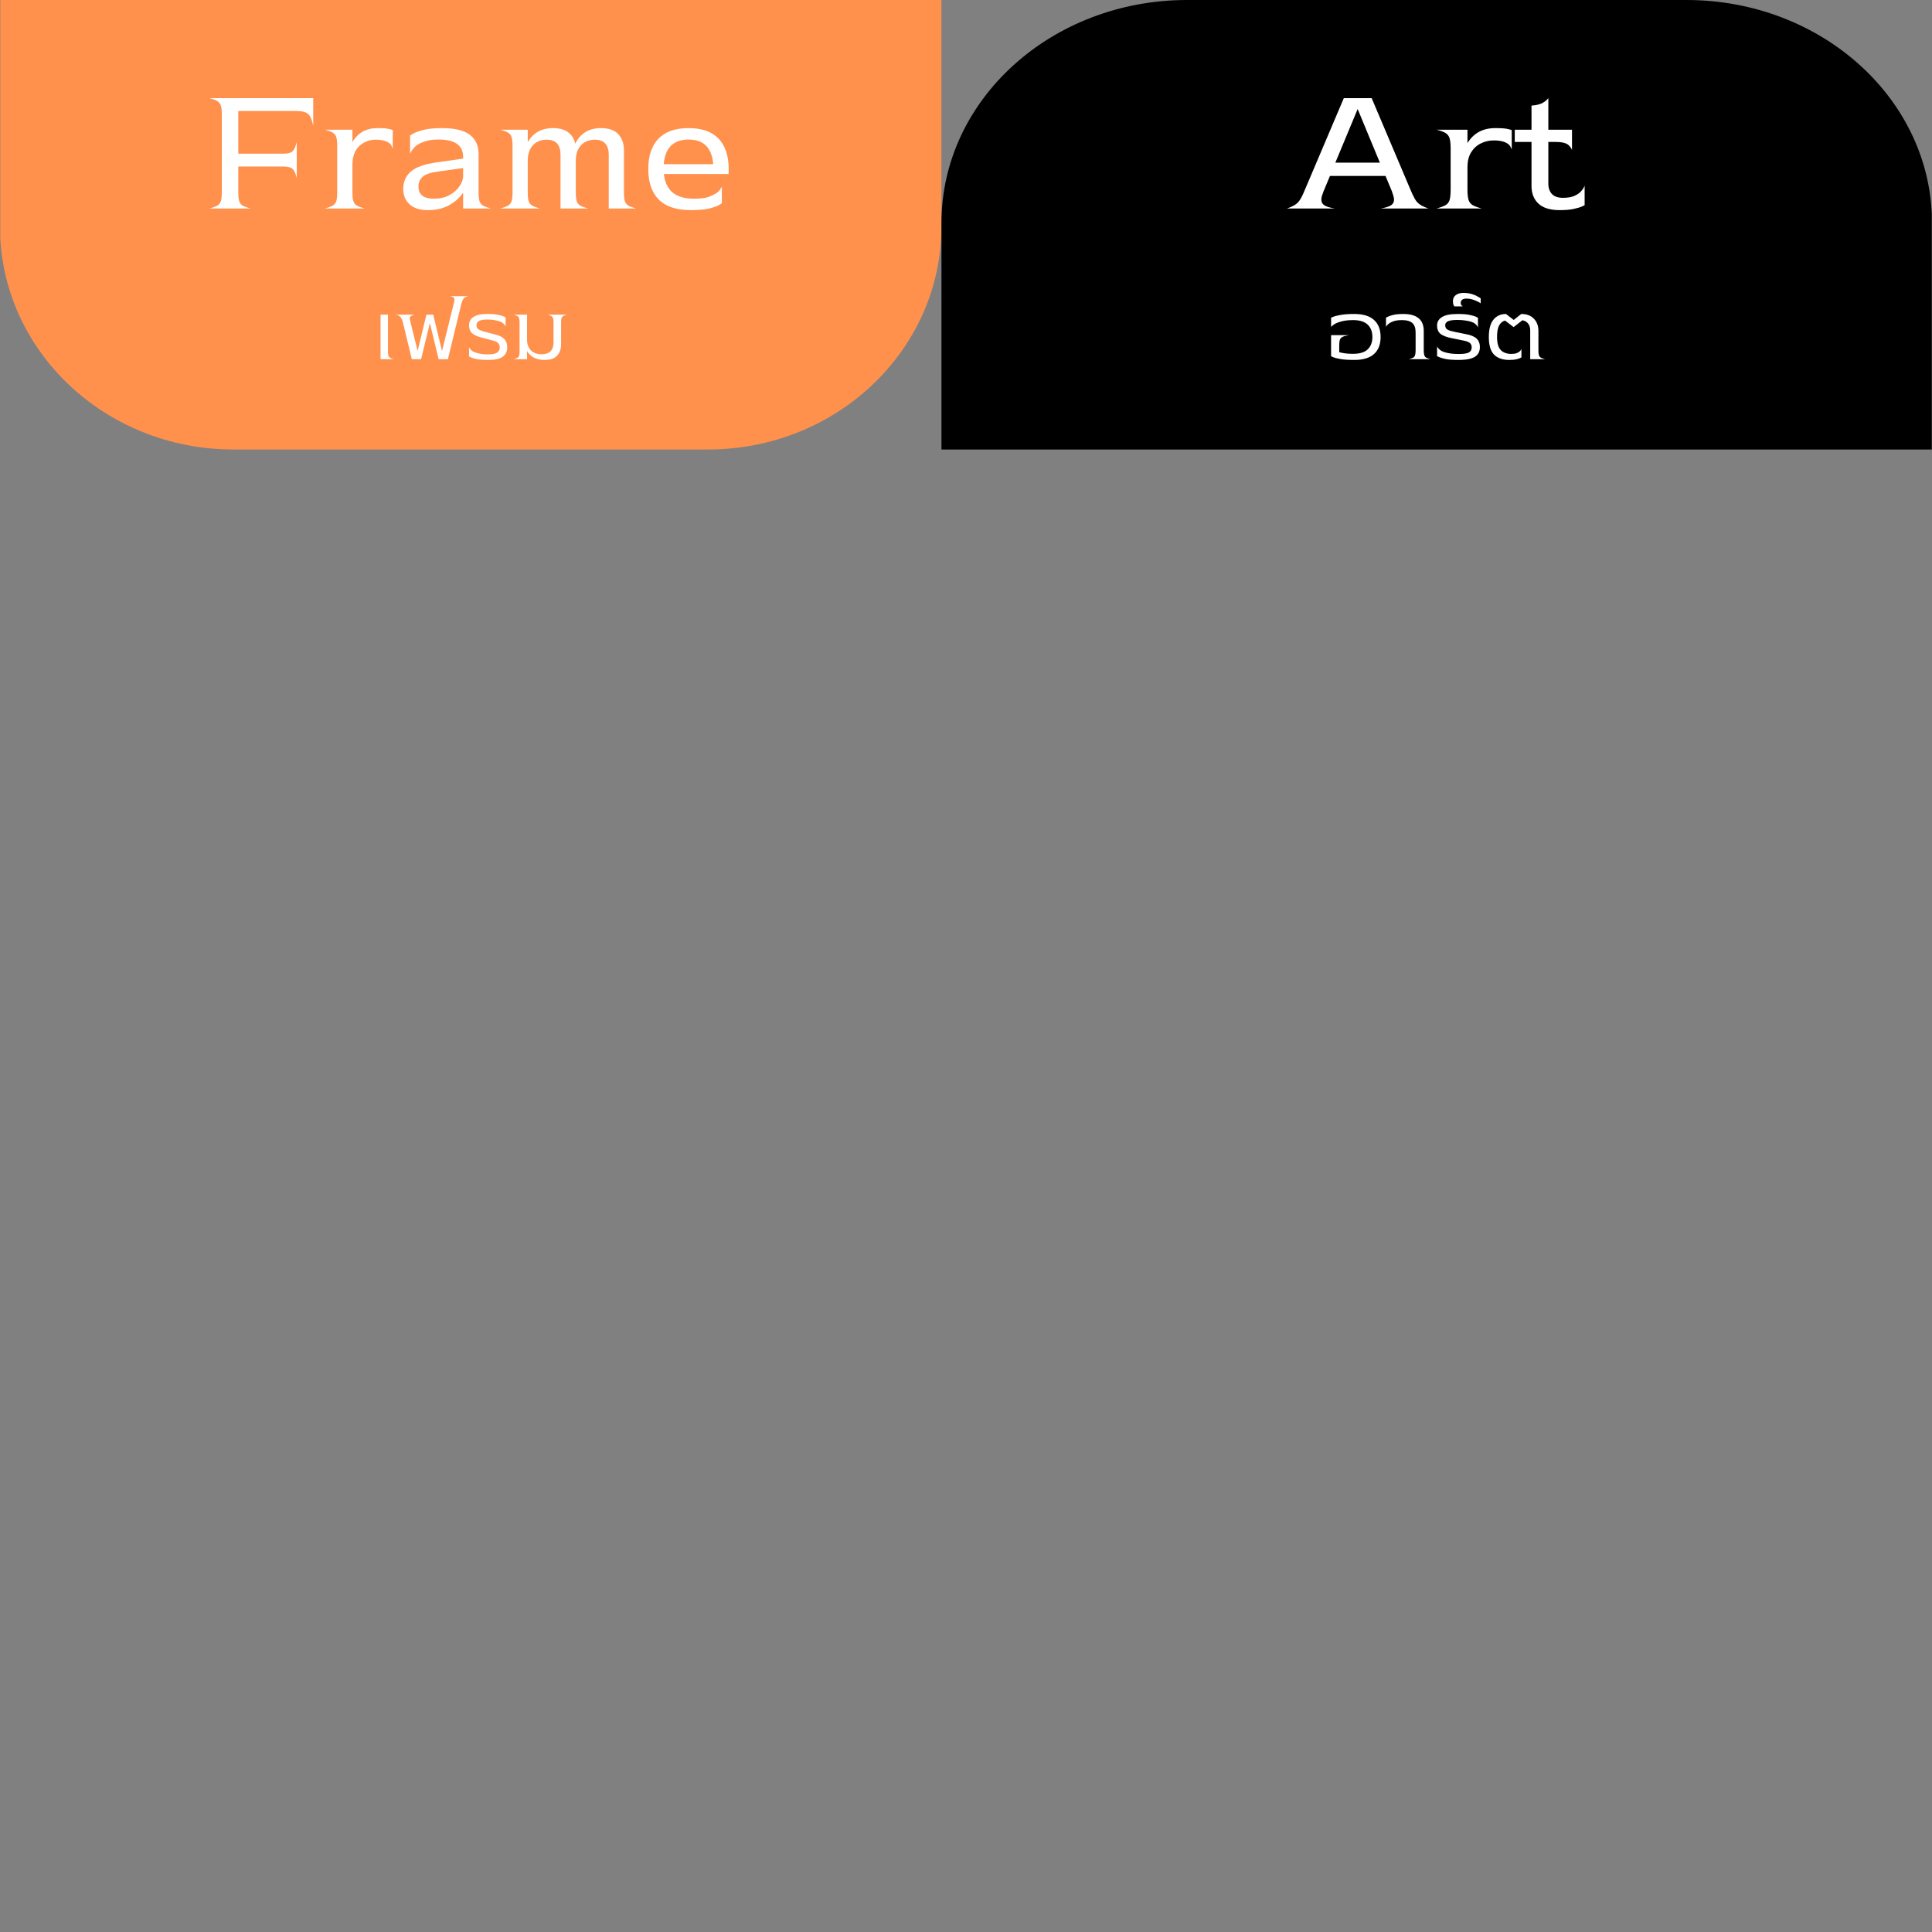 <svg xmlns="http://www.w3.org/2000/svg" xmlns:xlink="http://www.w3.org/1999/xlink" width="500" zoomAndPan="magnify" viewBox="0 0 375 375" height="500" preserveAspectRatio="xMidYMid meet" version="1.0"><rect x="0" y="0" width="375" height="375" fill="#808080" stroke="none"/><defs><g/><clipPath id="4ca0c8f841"><path d="M 0 0 L 182.73 0 L 182.73 87.246 L 0 87.246 Z M 0 0 " clip-rule="nonzero"/></clipPath><clipPath id="dd4bcc1ef4"><path d="M -0.008 -0.004 L 182.73 -0.004 L 182.73 43.973 C 182.73 67.875 162.445 87.246 137.41 87.246 L 45.309 87.246 C 20.273 87.246 -0.008 67.875 -0.008 43.973 Z M -0.008 -0.004 " clip-rule="nonzero"/></clipPath><clipPath id="c24e66c530"><path d="M 182.738 0 L 375 0 L 375 87.25 L 182.738 87.25 Z M 182.738 0 " clip-rule="nonzero"/></clipPath><clipPath id="982b3ad008"><path d="M 375 87.25 L 182.738 87.25 L 182.738 43.273 C 182.738 19.371 204.082 0 230.422 0 L 327.32 0 C 353.66 0 375 19.371 375 43.273 Z M 375 87.25 " clip-rule="nonzero"/></clipPath></defs><g clip-path="url(#4ca0c8f841)"><g clip-path="url(#dd4bcc1ef4)"><path fill="#ff914d" d="M 182.73 87.246 L 0.055 87.246 L 0.055 -0.004 L 182.73 -0.004 Z M 182.73 87.246 " fill-opacity="1" fill-rule="nonzero"/></g></g><g clip-path="url(#c24e66c530)"><g clip-path="url(#982b3ad008)"><path fill="#000000" d="M 182.738 0 L 374.961 0 L 374.961 87.25 L 182.738 87.25 Z M 182.738 0 " fill-opacity="1" fill-rule="nonzero"/></g></g><g fill="#ffffff" fill-opacity="1"><g transform="translate(39.55, 40.474)"><g><path d="M 1.094 0 C 1.75 -0.176 2.25 -0.359 2.594 -0.547 C 2.945 -0.742 3.188 -1.031 3.312 -1.406 C 3.438 -1.781 3.5 -2.344 3.5 -3.094 L 3.5 -18.328 C 3.5 -19.078 3.438 -19.633 3.312 -20 C 3.188 -20.375 2.945 -20.664 2.594 -20.875 C 2.25 -21.082 1.75 -21.266 1.094 -21.422 L 21.25 -21.422 L 21.25 -16.016 C 21.094 -16.805 20.898 -17.41 20.672 -17.828 C 20.441 -18.254 20.098 -18.547 19.641 -18.703 C 19.191 -18.859 18.551 -18.938 17.719 -18.938 L 6.703 -18.938 L 6.703 -10.641 L 15.203 -10.641 C 15.859 -10.641 16.359 -10.695 16.703 -10.812 C 17.055 -10.926 17.328 -11.145 17.516 -11.469 C 17.711 -11.801 17.891 -12.273 18.047 -12.891 L 18.047 -5.922 C 17.891 -6.555 17.711 -7.031 17.516 -7.344 C 17.328 -7.656 17.055 -7.867 16.703 -7.984 C 16.359 -8.098 15.859 -8.156 15.203 -8.156 L 6.703 -8.156 L 6.703 -3.094 C 6.703 -2.344 6.766 -1.781 6.891 -1.406 C 7.016 -1.031 7.242 -0.742 7.578 -0.547 C 7.922 -0.359 8.422 -0.176 9.078 0 Z M 1.094 0 "/></g></g></g><g fill="#ffffff" fill-opacity="1"><g transform="translate(61.953, 40.474)"><g><path d="M 1.094 -15.297 L 6.453 -15.297 L 6.453 -12.891 C 7.504 -14.703 9.129 -15.609 11.328 -15.609 C 12.41 -15.609 13.172 -15.547 13.609 -15.422 C 14.055 -15.297 14.281 -15.234 14.281 -15.234 L 14.281 -11.594 C 14.281 -11.594 14.211 -11.766 14.078 -12.109 C 13.941 -12.461 13.625 -12.754 13.125 -12.984 C 12.582 -13.234 11.879 -13.359 11.016 -13.359 C 9.723 -13.359 8.641 -12.941 7.766 -12.109 C 6.891 -11.285 6.453 -10.07 6.453 -8.469 L 6.453 -3.094 C 6.453 -2.344 6.516 -1.781 6.641 -1.406 C 6.766 -1.031 7 -0.742 7.344 -0.547 C 7.688 -0.359 8.188 -0.176 8.844 0 L 1.094 0 C 1.75 -0.176 2.25 -0.359 2.594 -0.547 C 2.945 -0.742 3.188 -1.031 3.312 -1.406 C 3.438 -1.781 3.5 -2.344 3.5 -3.094 L 3.5 -12.203 C 3.5 -12.953 3.438 -13.516 3.312 -13.891 C 3.188 -14.266 2.945 -14.551 2.594 -14.75 C 2.25 -14.957 1.75 -15.141 1.094 -15.297 Z M 1.094 -15.297 "/></g></g></g><g fill="#ffffff" fill-opacity="1"><g transform="translate(76.503, 40.474)"><g><path d="M 9.312 -15.609 C 11.758 -15.609 13.551 -15.176 14.688 -14.312 C 15.82 -13.445 16.391 -12.211 16.391 -10.609 L 16.391 -3.094 C 16.391 -2.344 16.453 -1.781 16.578 -1.406 C 16.703 -1.031 16.938 -0.742 17.281 -0.547 C 17.633 -0.359 18.141 -0.176 18.797 0 L 13.391 0 L 13.391 -3.094 C 12.754 -2.113 11.852 -1.301 10.688 -0.656 C 9.52 -0.008 8.133 0.312 6.531 0.312 C 5.008 0.312 3.832 -0.062 3 -0.812 C 2.176 -1.562 1.766 -2.562 1.766 -3.812 C 1.766 -5.188 2.254 -6.305 3.234 -7.172 C 4.223 -8.035 5.922 -8.633 8.328 -8.969 L 13.391 -9.688 L 13.391 -10.031 C 13.391 -11.113 13.004 -11.941 12.234 -12.516 C 11.461 -13.098 10.254 -13.391 8.609 -13.391 C 7.859 -13.391 7.195 -13.328 6.625 -13.203 C 6.062 -13.078 5.578 -12.914 5.172 -12.719 C 4.598 -12.445 4.164 -12.145 3.875 -11.812 C 3.582 -11.488 3.379 -11.207 3.266 -10.969 C 3.148 -10.727 3.094 -10.609 3.094 -10.609 L 3.094 -14.172 C 3.094 -14.172 3.289 -14.289 3.688 -14.531 C 4.082 -14.77 4.738 -15.008 5.656 -15.25 C 6.57 -15.488 7.789 -15.609 9.312 -15.609 Z M 13.391 -6.328 L 13.391 -7.859 L 8.469 -7.172 C 7.102 -6.992 6.133 -6.664 5.562 -6.188 C 5 -5.707 4.719 -5.062 4.719 -4.25 C 4.719 -2.688 5.719 -1.906 7.719 -1.906 C 8.875 -1.906 9.875 -2.133 10.719 -2.594 C 11.57 -3.062 12.227 -3.633 12.688 -4.312 C 13.156 -5 13.391 -5.672 13.391 -6.328 Z M 13.391 -6.328 "/></g></g></g><g fill="#ffffff" fill-opacity="1"><g transform="translate(95.983, 40.474)"><g><path d="M 1.094 -15.297 L 6.453 -15.297 L 6.453 -12.859 C 6.91 -13.711 7.551 -14.383 8.375 -14.875 C 9.207 -15.363 10.203 -15.609 11.359 -15.609 C 12.629 -15.609 13.613 -15.332 14.312 -14.781 C 15.02 -14.238 15.473 -13.504 15.672 -12.578 C 16.129 -13.535 16.773 -14.281 17.609 -14.812 C 18.453 -15.344 19.473 -15.609 20.672 -15.609 C 22.211 -15.609 23.336 -15.207 24.047 -14.406 C 24.766 -13.613 25.125 -12.586 25.125 -11.328 L 25.125 -3.094 C 25.125 -2.344 25.188 -1.781 25.312 -1.406 C 25.438 -1.031 25.664 -0.742 26 -0.547 C 26.344 -0.359 26.844 -0.176 27.5 0 L 22.172 0 L 22.172 -10.547 C 22.172 -11.398 21.953 -12.082 21.516 -12.594 C 21.086 -13.102 20.41 -13.359 19.484 -13.359 C 18.348 -13.359 17.445 -12.992 16.781 -12.266 C 16.113 -11.547 15.781 -10.551 15.781 -9.281 L 15.781 -3.094 C 15.781 -2.344 15.844 -1.781 15.969 -1.406 C 16.094 -1.031 16.328 -0.742 16.672 -0.547 C 17.023 -0.359 17.531 -0.176 18.188 0 L 12.812 0 L 12.812 -10.547 C 12.812 -11.398 12.598 -12.082 12.172 -12.594 C 11.742 -13.102 11.062 -13.359 10.125 -13.359 C 9 -13.359 8.102 -12.992 7.438 -12.266 C 6.781 -11.547 6.453 -10.551 6.453 -9.281 L 6.453 -3.094 C 6.453 -2.344 6.516 -1.781 6.641 -1.406 C 6.766 -1.031 7 -0.742 7.344 -0.547 C 7.688 -0.359 8.188 -0.176 8.844 0 L 1.094 0 C 1.75 -0.176 2.25 -0.359 2.594 -0.547 C 2.945 -0.742 3.188 -1.031 3.312 -1.406 C 3.438 -1.781 3.5 -2.344 3.5 -3.094 L 3.5 -12.203 C 3.5 -12.953 3.438 -13.516 3.312 -13.891 C 3.188 -14.266 2.945 -14.551 2.594 -14.75 C 2.25 -14.957 1.75 -15.141 1.094 -15.297 Z M 1.094 -15.297 "/></g></g></g><g fill="#ffffff" fill-opacity="1"><g transform="translate(124.064, 40.474)"><g><path d="M 9.594 -15.609 C 12.176 -15.609 14.117 -14.922 15.422 -13.547 C 16.723 -12.172 17.375 -10.207 17.375 -7.656 C 17.375 -7.52 17.375 -7.359 17.375 -7.172 C 17.375 -6.992 17.363 -6.836 17.344 -6.703 L 4.797 -6.703 C 5.129 -3.504 7.066 -1.906 10.609 -1.906 C 11.398 -1.906 12.062 -1.945 12.594 -2.031 C 13.125 -2.125 13.629 -2.285 14.109 -2.516 C 14.836 -2.828 15.344 -3.18 15.625 -3.578 C 15.906 -3.984 16.047 -4.188 16.047 -4.188 L 16.047 -1.016 C 16.047 -1.016 15.867 -0.906 15.516 -0.688 C 15.172 -0.477 14.566 -0.258 13.703 -0.031 C 12.836 0.195 11.613 0.312 10.031 0.312 C 7.238 0.312 5.16 -0.375 3.797 -1.75 C 2.441 -3.125 1.766 -5.094 1.766 -7.656 C 1.766 -10.207 2.422 -12.172 3.734 -13.547 C 5.055 -14.922 7.008 -15.609 9.594 -15.609 Z M 14.375 -8.609 C 14.102 -11.797 12.508 -13.391 9.594 -13.391 C 8.164 -13.391 7.035 -13 6.203 -12.219 C 5.379 -11.438 4.898 -10.234 4.766 -8.609 Z M 14.375 -8.609 "/></g></g></g><g fill="#ffffff" fill-opacity="1"><g transform="translate(72.397, 69.724)"><g><path d="M 1.469 0 L 1.469 -8.641 L 2.906 -8.641 L 2.906 -1.453 C 2.906 -1.098 2.938 -0.832 3 -0.656 C 3.062 -0.488 3.172 -0.359 3.328 -0.266 C 3.492 -0.172 3.734 -0.082 4.047 0 Z M 1.469 0 "/></g></g></g><g fill="#ffffff" fill-opacity="1"><g transform="translate(76.764, 69.724)"><g><path d="M 0.078 -8.641 L 3.703 -8.641 C 3.367 -8.566 3.129 -8.477 2.984 -8.375 C 2.848 -8.281 2.781 -8.133 2.781 -7.938 C 2.781 -7.781 2.812 -7.586 2.875 -7.359 L 4.297 -1.594 L 6 -8.641 L 7.328 -8.641 L 9.031 -1.594 L 11.344 -10.953 C 11.406 -11.18 11.438 -11.375 11.438 -11.531 C 11.438 -11.738 11.367 -11.895 11.234 -12 C 11.109 -12.102 10.875 -12.18 10.531 -12.234 L 14.141 -12.234 C 13.68 -12.129 13.363 -11.957 13.188 -11.719 C 13.02 -11.488 12.875 -11.125 12.75 -10.625 L 10.172 0 L 8.375 0 L 6.672 -7.016 L 4.969 0 L 3.172 0 L 1.469 -7.031 C 1.344 -7.531 1.191 -7.895 1.016 -8.125 C 0.848 -8.363 0.535 -8.535 0.078 -8.641 Z M 0.078 -8.641 "/></g></g></g><g fill="#ffffff" fill-opacity="1"><g transform="translate(90.217, 69.724)"><g><path d="M 4.438 -8.781 C 5.32 -8.781 6.016 -8.723 6.516 -8.609 C 7.023 -8.504 7.383 -8.395 7.594 -8.281 C 7.812 -8.164 7.922 -8.109 7.922 -8.109 L 7.922 -6.359 C 7.922 -6.359 7.883 -6.414 7.812 -6.531 C 7.75 -6.656 7.629 -6.801 7.453 -6.969 C 7.273 -7.133 7.023 -7.27 6.703 -7.375 C 6.367 -7.477 6.02 -7.555 5.656 -7.609 C 5.289 -7.672 4.867 -7.703 4.391 -7.703 C 3.629 -7.703 3.082 -7.609 2.75 -7.422 C 2.426 -7.234 2.266 -6.969 2.266 -6.625 C 2.266 -6.227 2.398 -5.945 2.672 -5.781 C 2.953 -5.613 3.312 -5.473 3.75 -5.359 L 5.906 -4.797 C 6.719 -4.598 7.305 -4.301 7.672 -3.906 C 8.047 -3.52 8.234 -2.988 8.234 -2.312 C 8.234 -1.539 7.953 -0.938 7.391 -0.5 C 6.828 -0.07 5.863 0.141 4.5 0.141 C 3.602 0.141 2.883 0.086 2.344 -0.016 C 1.812 -0.129 1.426 -0.242 1.188 -0.359 C 0.945 -0.473 0.828 -0.531 0.828 -0.531 L 0.828 -2.297 C 0.828 -2.297 0.863 -2.234 0.938 -2.109 C 1.02 -1.984 1.156 -1.836 1.344 -1.672 C 1.539 -1.504 1.812 -1.367 2.156 -1.266 C 2.52 -1.16 2.879 -1.078 3.234 -1.016 C 3.598 -0.961 4.031 -0.938 4.531 -0.938 C 5.352 -0.938 5.93 -1.051 6.266 -1.281 C 6.609 -1.508 6.781 -1.844 6.781 -2.281 C 6.781 -2.656 6.672 -2.945 6.453 -3.156 C 6.234 -3.363 5.883 -3.523 5.406 -3.641 L 3.266 -4.203 C 2.492 -4.391 1.895 -4.656 1.469 -5 C 1.039 -5.352 0.828 -5.891 0.828 -6.609 C 0.828 -7.273 1.109 -7.801 1.672 -8.188 C 2.242 -8.582 3.164 -8.781 4.438 -8.781 Z M 4.438 -8.781 "/></g></g></g><g fill="#ffffff" fill-opacity="1"><g transform="translate(99.207, 69.724)"><g><path d="M 0.516 -8.641 L 3.094 -8.641 L 3.094 -3.828 C 3.094 -2.922 3.344 -2.219 3.844 -1.719 C 4.344 -1.219 5.035 -0.969 5.922 -0.969 C 6.691 -0.969 7.27 -1.16 7.656 -1.547 C 8.039 -1.941 8.234 -2.492 8.234 -3.203 L 8.234 -7.188 C 8.234 -7.539 8.203 -7.801 8.141 -7.969 C 8.086 -8.145 7.977 -8.281 7.812 -8.375 C 7.645 -8.477 7.41 -8.566 7.109 -8.641 L 10.812 -8.641 C 10.508 -8.566 10.273 -8.477 10.109 -8.375 C 9.953 -8.281 9.844 -8.145 9.781 -7.969 C 9.727 -7.801 9.703 -7.539 9.703 -7.188 L 9.703 -2.922 C 9.703 -1.984 9.441 -1.238 8.922 -0.688 C 8.398 -0.133 7.613 0.141 6.562 0.141 C 5.707 0.141 4.988 -0.008 4.406 -0.312 C 3.832 -0.613 3.395 -1.047 3.094 -1.609 L 3.094 0 L 0.516 0 C 0.816 -0.082 1.051 -0.172 1.219 -0.266 C 1.383 -0.359 1.492 -0.488 1.547 -0.656 C 1.609 -0.832 1.641 -1.098 1.641 -1.453 L 1.641 -7.188 C 1.641 -7.539 1.609 -7.801 1.547 -7.969 C 1.492 -8.145 1.383 -8.281 1.219 -8.375 C 1.051 -8.477 0.816 -8.566 0.516 -8.641 Z M 0.516 -8.641 "/></g></g></g><g fill="#ffffff" fill-opacity="1"><g transform="translate(249.473, 40.474)"><g><path d="M 0.312 0 C 1.031 -0.25 1.586 -0.508 1.984 -0.781 C 2.379 -1.051 2.711 -1.426 2.984 -1.906 C 3.266 -2.383 3.57 -3.039 3.906 -3.875 L 11.359 -21.422 L 16.766 -21.422 L 24.203 -3.875 C 24.547 -3.039 24.852 -2.383 25.125 -1.906 C 25.395 -1.426 25.727 -1.051 26.125 -0.781 C 26.52 -0.508 27.082 -0.25 27.812 0 L 18.5 0 C 19.445 -0.156 20.117 -0.363 20.516 -0.625 C 20.91 -0.883 21.109 -1.242 21.109 -1.703 C 21.109 -1.93 21.066 -2.18 20.984 -2.453 C 20.91 -2.723 20.805 -3.039 20.672 -3.406 L 19.453 -6.328 L 8.672 -6.328 L 7.453 -3.406 C 7.305 -3.039 7.191 -2.723 7.109 -2.453 C 7.035 -2.18 7 -1.93 7 -1.703 C 7 -1.242 7.195 -0.883 7.594 -0.625 C 7.988 -0.363 8.664 -0.156 9.625 0 Z M 9.719 -8.906 L 18.359 -8.906 L 14.047 -19.312 Z M 9.719 -8.906 "/></g></g></g><g fill="#ffffff" fill-opacity="1"><g transform="translate(277.554, 40.474)"><g><path d="M 1.266 -15.297 L 7.281 -15.297 L 7.281 -12.688 C 8.457 -14.633 10.258 -15.609 12.688 -15.609 C 13.863 -15.609 14.688 -15.547 15.156 -15.422 C 15.633 -15.297 15.875 -15.234 15.875 -15.234 L 15.875 -11.484 C 15.875 -11.484 15.789 -11.656 15.625 -12 C 15.457 -12.344 15.113 -12.629 14.594 -12.859 C 14.02 -13.098 13.281 -13.219 12.375 -13.219 C 11.469 -13.219 10.625 -13.02 9.844 -12.625 C 9.062 -12.227 8.438 -11.645 7.969 -10.875 C 7.508 -10.102 7.281 -9.156 7.281 -8.031 L 7.281 -3.641 C 7.281 -2.773 7.352 -2.113 7.5 -1.656 C 7.645 -1.207 7.914 -0.867 8.312 -0.641 C 8.707 -0.422 9.289 -0.207 10.062 0 L 1.266 0 C 2.023 -0.207 2.602 -0.422 3 -0.641 C 3.406 -0.867 3.676 -1.207 3.812 -1.656 C 3.945 -2.113 4.016 -2.773 4.016 -3.641 L 4.016 -11.656 C 4.016 -12.52 3.945 -13.176 3.812 -13.625 C 3.676 -14.082 3.406 -14.43 3 -14.672 C 2.602 -14.91 2.023 -15.117 1.266 -15.297 Z M 1.266 -15.297 "/></g></g></g><g fill="#ffffff" fill-opacity="1"><g transform="translate(293.702, 40.474)"><g><path d="M 0.312 -12.922 L 0.312 -15.297 L 3.562 -15.297 L 3.562 -19.984 C 4.25 -20.016 4.867 -20.141 5.422 -20.359 C 5.973 -20.586 6.441 -20.941 6.828 -21.422 L 6.828 -15.297 L 11.422 -15.297 L 11.422 -11.391 C 11.148 -11.984 10.781 -12.383 10.312 -12.594 C 9.852 -12.812 9.16 -12.922 8.234 -12.922 L 6.828 -12.922 L 6.828 -4.859 C 6.828 -3.992 7.062 -3.312 7.531 -2.812 C 8 -2.32 8.719 -2.078 9.688 -2.078 C 10.551 -2.078 11.258 -2.191 11.812 -2.422 C 12.363 -2.66 12.785 -2.93 13.078 -3.234 C 13.379 -3.547 13.586 -3.82 13.703 -4.062 C 13.816 -4.301 13.875 -4.422 13.875 -4.422 L 13.875 -0.641 C 13.875 -0.641 13.707 -0.562 13.375 -0.406 C 13.051 -0.25 12.535 -0.094 11.828 0.062 C 11.129 0.227 10.191 0.312 9.016 0.312 C 7.203 0.312 5.836 -0.102 4.922 -0.938 C 4.016 -1.781 3.562 -2.93 3.562 -4.391 L 3.562 -12.922 Z M 0.312 -12.922 "/></g></g></g><g fill="#ffffff" fill-opacity="1"><g transform="translate(257.442, 69.724)"><g><path d="M 5.438 -8.781 C 7.125 -8.781 8.395 -8.395 9.25 -7.625 C 10.102 -6.863 10.531 -5.758 10.531 -4.312 C 10.531 -2.875 10.102 -1.77 9.25 -1 C 8.395 -0.238 7.125 0.141 5.438 0.141 C 4.312 0.141 3.422 0.082 2.766 -0.031 C 2.109 -0.145 1.633 -0.266 1.344 -0.391 C 1.062 -0.516 0.922 -0.578 0.922 -0.578 L 0.922 -4.672 L 4.391 -4.672 C 3.859 -4.586 3.457 -4.484 3.188 -4.359 C 2.914 -4.234 2.734 -4.047 2.641 -3.797 C 2.547 -3.555 2.5 -3.195 2.5 -2.719 L 2.5 -1.359 C 2.789 -1.285 3.16 -1.211 3.609 -1.141 C 4.055 -1.078 4.582 -1.047 5.188 -1.047 C 6.469 -1.047 7.41 -1.332 8.016 -1.906 C 8.629 -2.488 8.938 -3.289 8.938 -4.312 C 8.938 -5.344 8.629 -6.145 8.016 -6.719 C 7.41 -7.301 6.469 -7.594 5.188 -7.594 C 4.625 -7.594 4.133 -7.562 3.719 -7.5 C 3.301 -7.438 2.914 -7.348 2.562 -7.234 C 1.977 -7.047 1.555 -6.836 1.297 -6.609 C 1.047 -6.391 0.922 -6.281 0.922 -6.281 L 0.922 -8.062 C 0.922 -8.062 1.062 -8.117 1.344 -8.234 C 1.633 -8.359 2.109 -8.477 2.766 -8.594 C 3.422 -8.719 4.312 -8.781 5.438 -8.781 Z M 5.438 -8.781 "/></g></g></g><g fill="#ffffff" fill-opacity="1"><g transform="translate(268.879, 69.724)"><g><path d="M 3.484 -8.781 C 6.141 -8.781 7.469 -7.68 7.469 -5.484 L 7.469 -1.719 C 7.469 -1.312 7.504 -1 7.578 -0.781 C 7.648 -0.57 7.773 -0.41 7.953 -0.297 C 8.141 -0.191 8.414 -0.094 8.781 0 L 4.578 0 C 4.941 -0.094 5.219 -0.191 5.406 -0.297 C 5.594 -0.41 5.719 -0.57 5.781 -0.781 C 5.852 -1 5.891 -1.312 5.891 -1.719 L 5.891 -5.219 C 5.891 -6.039 5.68 -6.641 5.266 -7.016 C 4.848 -7.398 4.164 -7.594 3.219 -7.594 C 2.789 -7.594 2.414 -7.562 2.094 -7.5 C 1.781 -7.438 1.516 -7.352 1.297 -7.25 C 0.992 -7.125 0.758 -6.984 0.594 -6.828 C 0.426 -6.68 0.305 -6.551 0.234 -6.438 C 0.172 -6.32 0.141 -6.266 0.141 -6.266 L 0.141 -8.062 C 0.141 -8.062 0.25 -8.117 0.469 -8.234 C 0.688 -8.359 1.039 -8.477 1.531 -8.594 C 2.02 -8.719 2.672 -8.781 3.484 -8.781 Z M 3.484 -8.781 "/></g></g></g><g fill="#ffffff" fill-opacity="1"><g transform="translate(278.013, 69.724)"><g><path d="M 4.922 -8.781 C 5.922 -8.781 6.703 -8.719 7.266 -8.594 C 7.836 -8.477 8.242 -8.359 8.484 -8.234 C 8.734 -8.109 8.859 -8.047 8.859 -8.047 L 8.859 -6.172 C 8.859 -6.172 8.82 -6.238 8.75 -6.375 C 8.676 -6.508 8.539 -6.664 8.344 -6.844 C 8.156 -7.02 7.879 -7.164 7.516 -7.281 C 7.117 -7.395 6.711 -7.477 6.297 -7.531 C 5.891 -7.594 5.398 -7.625 4.828 -7.625 C 3.984 -7.625 3.383 -7.535 3.031 -7.359 C 2.676 -7.191 2.5 -6.941 2.5 -6.609 C 2.5 -6.191 2.656 -5.898 2.969 -5.734 C 3.281 -5.566 3.68 -5.438 4.172 -5.344 L 6.562 -4.859 C 7.488 -4.691 8.164 -4.406 8.594 -4 C 9.02 -3.602 9.234 -3.051 9.234 -2.344 C 9.234 -1.812 9.098 -1.359 8.828 -0.984 C 8.566 -0.617 8.129 -0.336 7.516 -0.141 C 6.898 0.047 6.082 0.141 5.062 0.141 C 4.039 0.141 3.227 0.082 2.625 -0.031 C 2.031 -0.156 1.598 -0.281 1.328 -0.406 C 1.055 -0.531 0.922 -0.594 0.922 -0.594 L 0.922 -2.469 C 0.922 -2.469 0.969 -2.395 1.062 -2.25 C 1.156 -2.113 1.312 -1.957 1.531 -1.781 C 1.75 -1.602 2.051 -1.457 2.438 -1.344 C 2.852 -1.227 3.266 -1.145 3.672 -1.094 C 4.086 -1.039 4.586 -1.016 5.172 -1.016 C 6.086 -1.016 6.727 -1.113 7.094 -1.312 C 7.457 -1.52 7.641 -1.848 7.641 -2.297 C 7.641 -2.672 7.52 -2.957 7.281 -3.156 C 7.039 -3.352 6.648 -3.504 6.109 -3.609 L 3.734 -4.094 C 2.859 -4.258 2.172 -4.516 1.672 -4.859 C 1.172 -5.211 0.922 -5.785 0.922 -6.578 C 0.922 -7.242 1.234 -7.773 1.859 -8.172 C 2.484 -8.578 3.504 -8.781 4.922 -8.781 Z M 4.922 -8.781 "/></g></g></g><g fill="#ffffff" fill-opacity="1"><g transform="translate(288.572, 69.724)"><g><path d="M -6.562 -11.297 C -6.562 -11.773 -6.379 -12.156 -6.016 -12.438 C -5.648 -12.727 -5.133 -12.875 -4.469 -12.875 C -3.977 -12.875 -3.531 -12.82 -3.125 -12.719 C -2.727 -12.613 -2.379 -12.488 -2.078 -12.344 C -1.785 -12.195 -1.562 -12.07 -1.406 -11.969 C -1.25 -11.863 -1.172 -11.812 -1.172 -11.812 L -1.172 -10.844 C -1.172 -10.844 -1.238 -10.891 -1.375 -10.984 C -1.52 -11.078 -1.723 -11.18 -1.984 -11.297 C -2.242 -11.422 -2.539 -11.531 -2.875 -11.625 C -3.207 -11.719 -3.562 -11.766 -3.938 -11.766 C -4.301 -11.766 -4.578 -11.691 -4.766 -11.547 C -4.953 -11.398 -5.047 -11.203 -5.047 -10.953 C -5.047 -10.691 -4.977 -10.508 -4.844 -10.406 C -4.707 -10.301 -4.641 -10.25 -4.641 -10.25 L -6.297 -10.25 C -6.297 -10.25 -6.336 -10.332 -6.422 -10.5 C -6.516 -10.676 -6.562 -10.941 -6.562 -11.297 Z M -6.562 -11.297 "/></g></g></g><g fill="#ffffff" fill-opacity="1"><g transform="translate(288.075, 69.724)"><g><path d="M 0.906 -4.312 C 0.906 -5.82 1.203 -6.941 1.797 -7.672 C 2.398 -8.41 3.211 -8.781 4.234 -8.781 L 5.734 -7.625 L 7.203 -8.781 C 8.242 -8.781 9.055 -8.477 9.641 -7.875 C 10.234 -7.27 10.531 -6.477 10.531 -5.5 L 10.531 -1.719 C 10.531 -1.312 10.562 -1 10.625 -0.781 C 10.695 -0.57 10.828 -0.41 11.016 -0.297 C 11.203 -0.191 11.477 -0.094 11.844 0 L 8.938 0 L 8.938 -5.594 C 8.938 -6.133 8.805 -6.57 8.547 -6.906 C 8.285 -7.25 7.91 -7.469 7.422 -7.562 L 5.719 -6.234 L 4.062 -7.5 C 3.57 -7.383 3.188 -7.07 2.906 -6.562 C 2.633 -6.051 2.5 -5.316 2.5 -4.359 C 2.5 -3.129 2.742 -2.266 3.234 -1.766 C 3.723 -1.273 4.398 -1.031 5.266 -1.031 C 5.68 -1.031 6.02 -1.078 6.281 -1.172 C 6.539 -1.266 6.738 -1.375 6.875 -1.5 C 7.02 -1.633 7.113 -1.75 7.156 -1.844 C 7.207 -1.938 7.234 -1.984 7.234 -1.984 L 7.234 -0.359 C 7.234 -0.359 7.156 -0.316 7 -0.234 C 6.844 -0.148 6.594 -0.066 6.25 0.016 C 5.914 0.098 5.457 0.141 4.875 0.141 C 3.594 0.141 2.609 -0.203 1.922 -0.891 C 1.242 -1.578 0.906 -2.719 0.906 -4.312 Z M 0.906 -4.312 "/></g></g></g></svg>